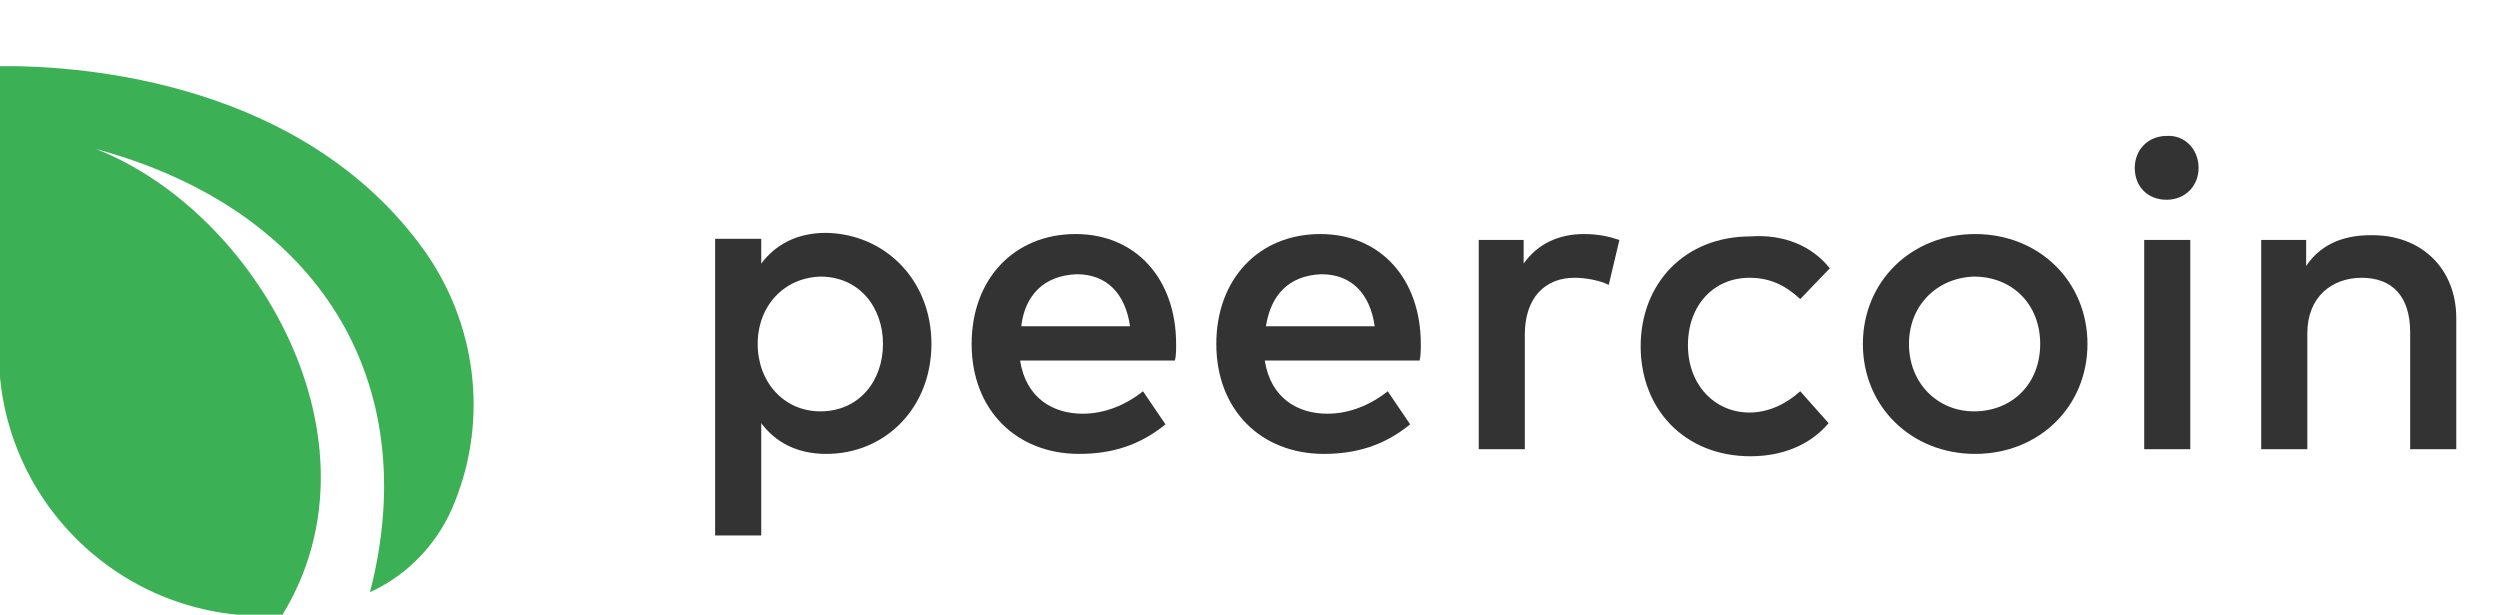 <?xml version="1.0" encoding="utf-8"?>
<!-- Generator: Adobe Illustrator 22.0.1, SVG Export Plug-In . SVG Version: 6.00 Build 0)  -->
<svg version="1.1" id="Camada_1" xmlns="http://www.w3.org/2000/svg" xmlns:xlink="http://www.w3.org/1999/xlink" x="0px" y="0px"
	 viewBox="0 0 211.5 52" style="enable-background:new 0 0 211.5 52;" xml:space="preserve">
<style type="text/css">
	.st0{fill:#3CB054;}
	.st1{enable-background:new    ;}
	.st2{fill:#333333;}
</style>
<g transform="translate(-6832 -2761)">
	<path class="st0" d="M6855.9,2813c-0.6,0-1.1,0.1-1.7,0.1c-12.3,0-22.3-10-22.3-22.3c0-0.1,0-0.2,0-0.3v-0.3l0,0v-23.6l0,0
		c7.5-0.1,25.9,1.5,36,15.6c4.4,6.2,5.4,14.2,2.6,21.2l0,0c-1.3,3.4-3.9,6.2-7.2,7.7c4.6-17.8-4.3-32.4-23.2-37.5
		C6853.7,2778.9,6864.9,2798.3,6855.9,2813z"/>
	<g class="st1">
		<path class="st2" d="M6910.8,2790.1c0,5.4-3.9,9.3-8.9,9.3c-2.5,0-4.3-1-5.5-2.6v9.5h-3.9v-25.1h3.9v2.1c1.2-1.6,3-2.6,5.5-2.6
			C6906.9,2780.8,6910.8,2784.7,6910.8,2790.1z M6896.1,2790.1c0,3.2,2.2,5.7,5.3,5.7c3.3,0,5.3-2.6,5.3-5.7c0-3.1-2-5.7-5.3-5.7
			C6898.3,2784.5,6896.1,2786.9,6896.1,2790.1z"/>
		<path class="st2" d="M6931.5,2790.1c0,0.5,0,1-0.1,1.4h-13.1c0.5,3.2,2.8,4.5,5.3,4.5c1.8,0,3.6-0.7,5.1-1.9l1.9,2.8
			c-2.2,1.8-4.6,2.5-7.3,2.5c-5.3,0-9.1-3.7-9.1-9.3c0-5.5,3.6-9.3,8.8-9.3C6928.1,2780.8,6931.5,2784.6,6931.5,2790.1z
			 M6918.4,2788.6h9.2c-0.4-2.8-2-4.4-4.5-4.4C6920.3,2784.3,6918.7,2786,6918.4,2788.6z"/>
		<path class="st2" d="M6952.2,2790.1c0,0.5,0,1-0.1,1.4h-13.1c0.5,3.2,2.8,4.5,5.3,4.5c1.8,0,3.6-0.7,5.1-1.9l1.9,2.8
			c-2.2,1.8-4.6,2.5-7.3,2.5c-5.3,0-9.1-3.7-9.1-9.3c0-5.5,3.6-9.3,8.8-9.3C6948.8,2780.8,6952.2,2784.6,6952.2,2790.1z
			 M6939.1,2788.6h9.2c-0.4-2.8-2-4.4-4.5-4.4C6941,2784.3,6939.5,2786,6939.1,2788.6z"/>
		<path class="st2" d="M6969,2781.3l-0.9,3.8c-0.8-0.4-2-0.6-2.9-0.6c-2.5,0-4.2,1.7-4.2,4.8v9.7h-3.9v-17.7h3.8v2
			c1.2-1.7,3-2.5,5.1-2.5C6967.2,2780.8,6968.1,2781,6969,2781.3z"/>
		<path class="st2" d="M6986.8,2783.7l-2.5,2.6c-1.3-1.2-2.6-1.8-4.3-1.8c-3,0-5.2,2.3-5.2,5.7s2.3,5.7,5.2,5.7
			c1.7,0,3.2-0.8,4.3-1.8l2.4,2.7c-1.6,1.9-4,2.8-6.6,2.8c-5.6,0-9.3-4-9.3-9.3s3.7-9.3,9.3-9.3
			C6982.9,2780.8,6985.3,2781.8,6986.8,2783.7z"/>
		<path class="st2" d="M7008.6,2790.1c0,5.3-4.1,9.3-9.5,9.3s-9.5-4-9.5-9.3s4.1-9.3,9.5-9.3S7008.6,2784.8,7008.6,2790.1z
			 M6993.5,2790.1c0,3.3,2.4,5.7,5.5,5.7c3.2,0,5.6-2.3,5.6-5.7s-2.4-5.7-5.6-5.7C6995.9,2784.5,6993.5,2786.8,6993.5,2790.1z"/>
		<path class="st2" d="M7018,2775.2c0,1.6-1.2,2.7-2.7,2.7c-1.6,0-2.7-1.1-2.7-2.7c0-1.5,1.1-2.7,2.7-2.7
			C7016.8,2772.4,7018,2773.6,7018,2775.2z M7013.4,2799v-17.7h3.9v17.7H7013.4z"/>
		<path class="st2" d="M7039.8,2787.9v11.1h-3.9v-9.9c0-3-1.5-4.6-4.1-4.6c-2.5,0-4.6,1.6-4.6,4.7v9.8h-3.9v-17.7h3.8v2.2
			c1.4-2.1,3.6-2.6,5.4-2.6C7036.8,2780.8,7039.8,2783.7,7039.8,2787.9z"/>
	</g>
</g>
</svg>

